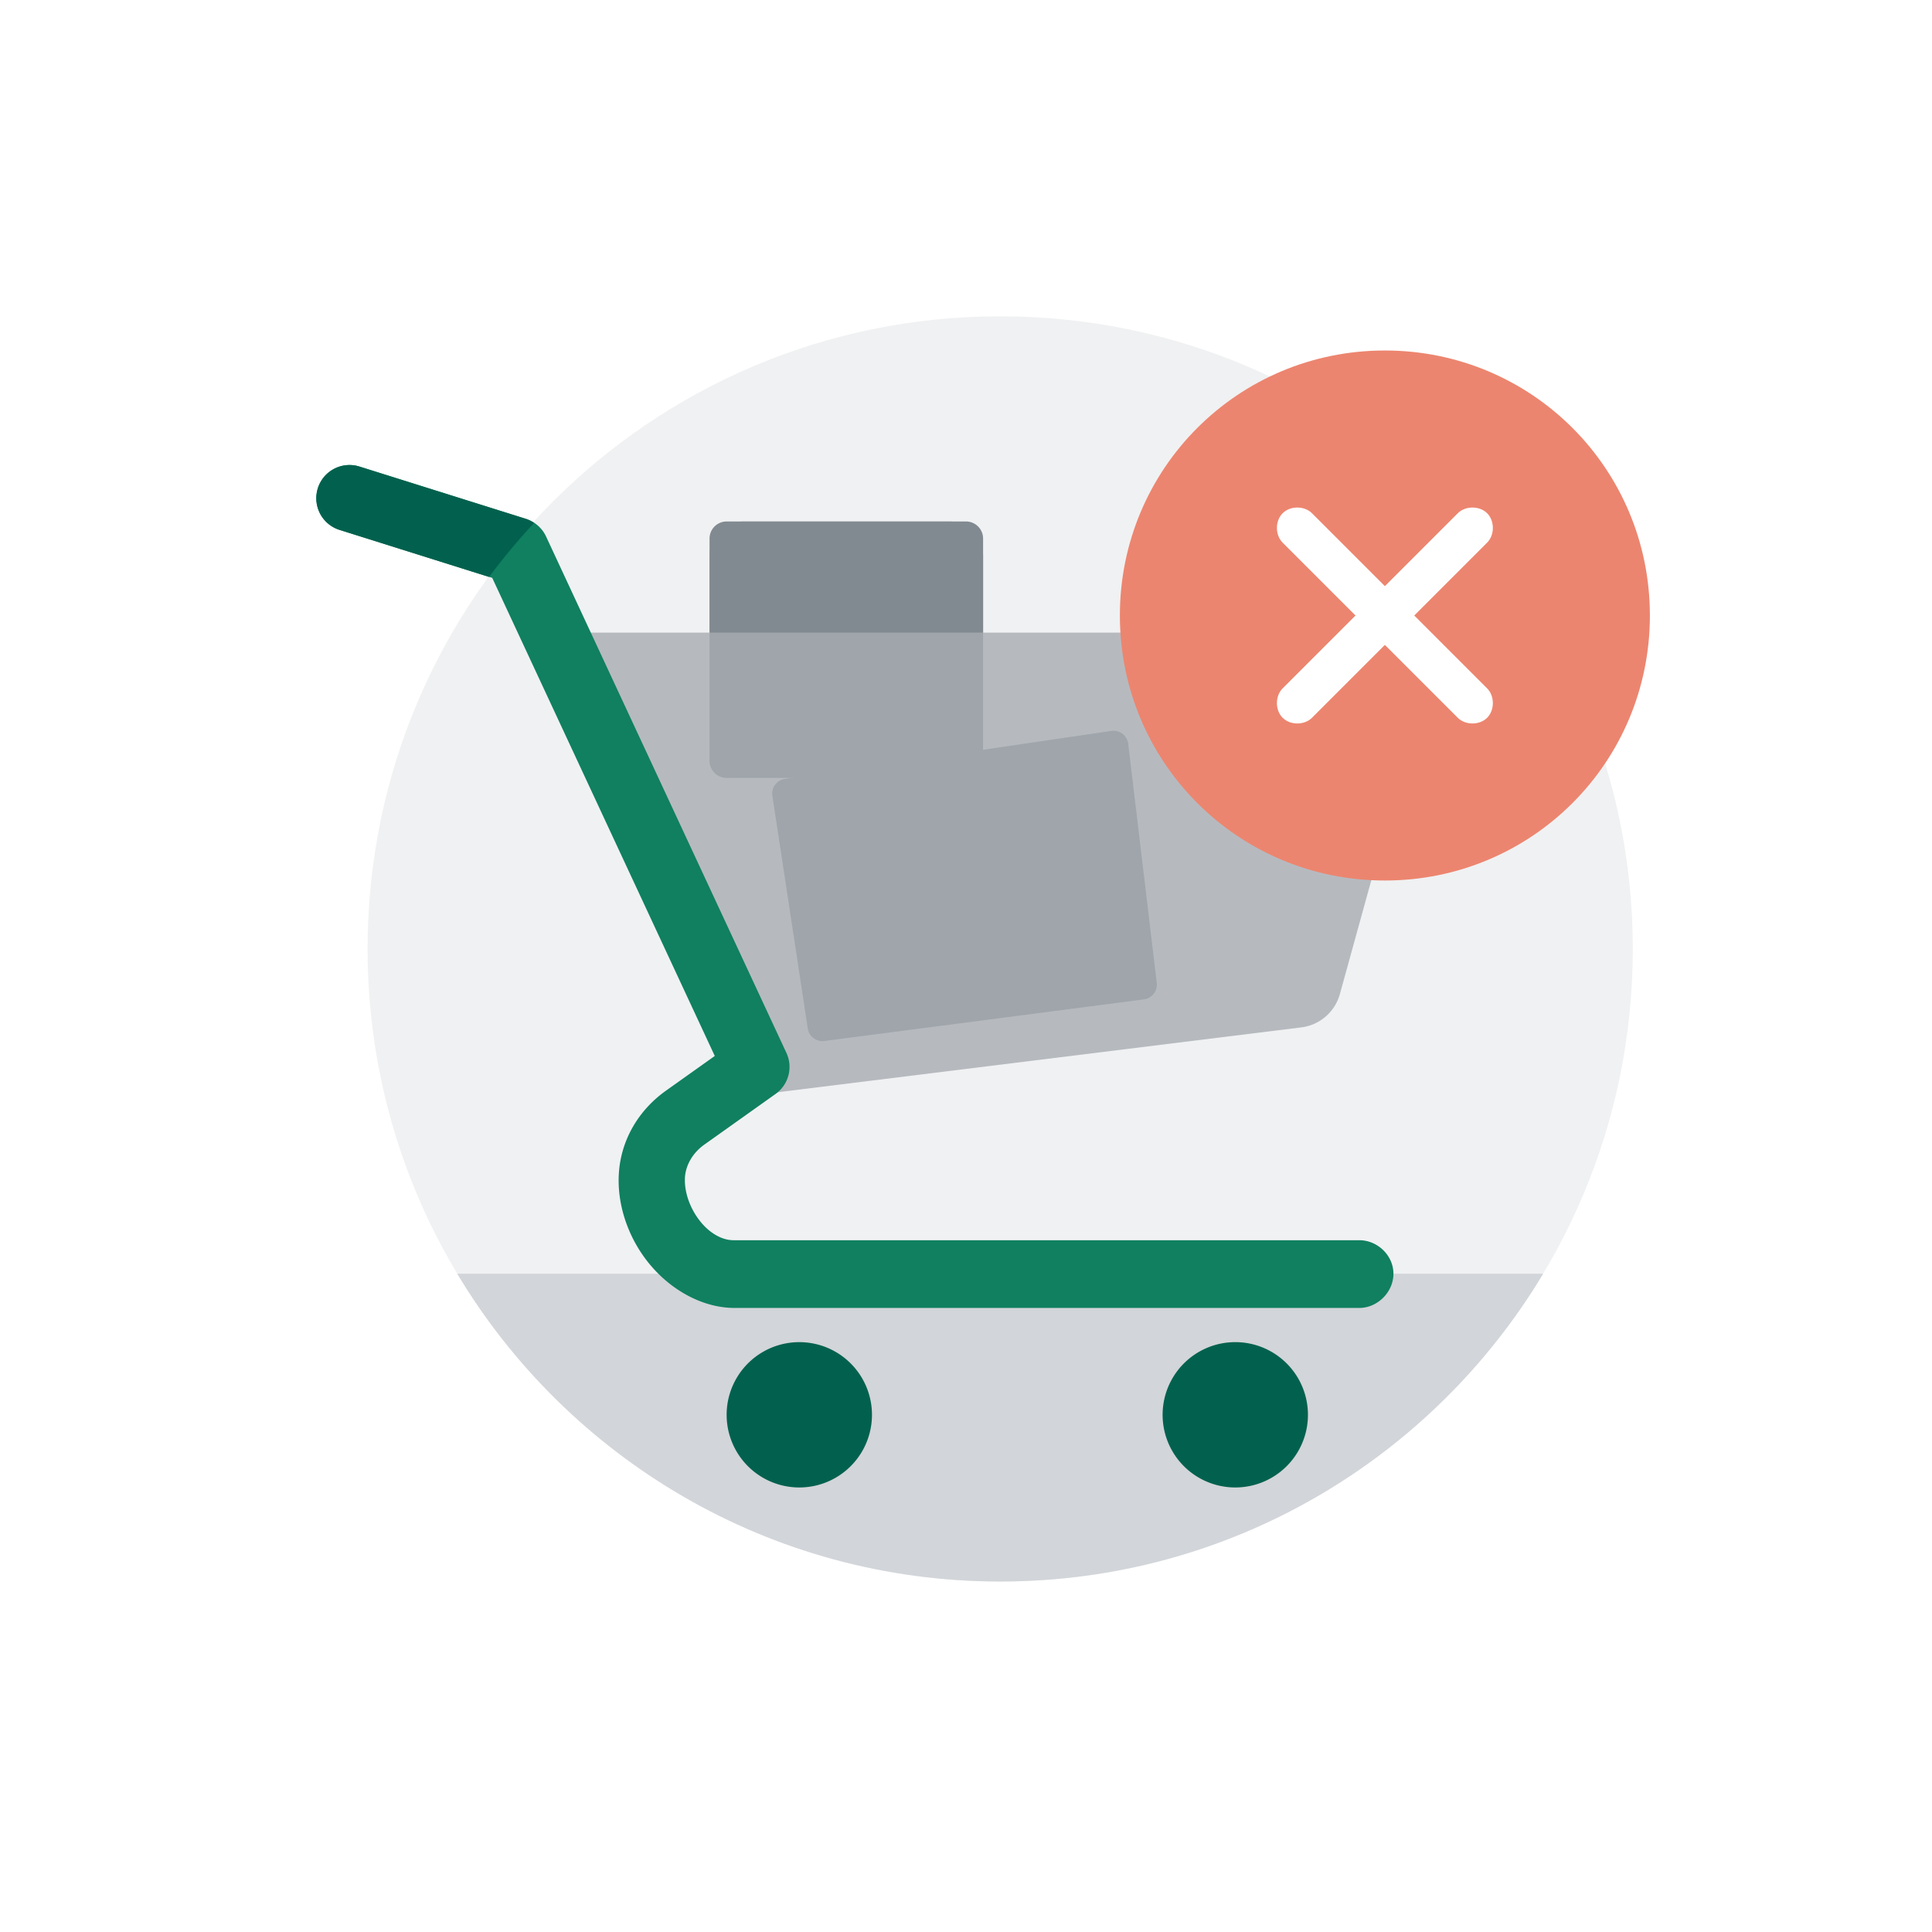 <svg width="226" height="226" fill="none" xmlns="http://www.w3.org/2000/svg"><path d="M117 185c40.869 0 74-33.131 74-74 0-40.87-33.131-74-74-74-40.87 0-74 33.13-74 74 0 40.869 33.13 74 74 74z" fill="#F0F1F2"/><path d="M85 148h17l-6.182 17h-4.636L85 148zm51 0h17l-6.182 17h-4.636L136 148z" fill="#9FA5AB"/><path d="M66 74h98.5c2.013 0 3.343 2.066 2.805 4.01l-10.569 38.275a5.375 5.375 0 01-4.512 3.897l-62.078 7.688L66 74z" fill="#B6BABF"/><path d="M180.511 149c-12.931 21.566-36.535 36-63.511 36-26.976 0-50.58-14.434-63.511-36H180.51z" fill="#D2D5D9"/><path d="M83 65a4 4 0 014-4h24a4 4 0 014 4v26H85a2 2 0 01-2-2V65z" fill="#9FA5AB"/><path d="M83 63a2 2 0 012-2h28a2 2 0 012 2v11H83V63z" fill="#828A91"/><path d="M85.929 153c-3.124 0-6.291-1.467-8.764-3.853-3.003-2.898-4.799-7.037-4.799-11.072 0-.269.009-.53.026-.79.226-3.844 2.239-7.376 5.51-9.701l5.71-4.061L57.58 67.597l-17.858-5.615a3.882 3.882 0 01-2.543-4.868 3.882 3.882 0 014.868-2.542l19.481 6.126a3.879 3.879 0 012.352 2.065l28.114 60.404a3.884 3.884 0 01-1.266 4.798l-8.348 5.936c-1.328.946-2.17 2.377-2.256 3.835-.009.113-.009.226-.009.339 0 1.909.955 4.061 2.43 5.492.59.573 1.796 1.51 3.263 1.51H159c2.143 0 4 1.78 4 3.923s-1.857 4-4 4H85.929z" fill="#108060"/><path d="M93.5 174a8.5 8.5 0 100-17 8.5 8.5 0 000 17zm51 0a8.5 8.5 0 10-.001-17.001A8.5 8.5 0 00144.5 174zM61.537 60.698l-19.49-6.118a3.882 3.882 0 00-4.868 2.543 3.882 3.882 0 002.543 4.868l17.493 5.501a74.87 74.87 0 015.259-6.317 3.669 3.669 0 00-.937-.477z" fill="#02614E"/><path d="M90.35 93.09l4.143 27.221c.142.932 1 1.58 1.936 1.461l37.382-4.868a1.736 1.736 0 001.504-1.928l-3.338-27.965A1.736 1.736 0 00130 85.5l-38.188 5.612a1.736 1.736 0 00-1.462 1.978z" fill="#9FA5AB"/><g filter="url(#prefix__filter0_d)"><path d="M162 101c17.179 0 31-13.82 31-31s-13.821-31-31-31c-17.179 0-31 13.82-31 31s13.821 31 31 31z" fill="#EC856F"/><path d="M173.962 61.474c.89-.89.89-2.545 0-3.436-.891-.89-2.545-.89-3.436 0l-20.488 20.488c-.89.89-.89 2.545 0 3.436.891.89 2.545.89 3.436 0l20.488-20.488z" fill="#fff"/><path d="M170.526 81.962c.891.89 2.545.89 3.436 0 .89-.891.89-2.546 0-3.436l-20.488-20.488c-.891-.89-2.545-.89-3.436 0-.89.891-.89 2.545 0 3.436l20.488 20.488z" fill="#fff"/></g><defs><filter id="prefix__filter0_d" x="121" y="31" width="82" height="82" filterUnits="userSpaceOnUse" color-interpolation-filters="sRGB"><feFlood flood-opacity="0" result="BackgroundImageFix"/><feColorMatrix in="SourceAlpha" values="0 0 0 0 0 0 0 0 0 0 0 0 0 0 0 0 0 0 127 0"/><feOffset dy="2"/><feGaussianBlur stdDeviation="5"/><feColorMatrix values="0 0 0 0 0 0 0 0 0 0 0 0 0 0 0 0 0 0 0.3 0"/><feBlend in2="BackgroundImageFix" result="effect1_dropShadow"/><feBlend in="SourceGraphic" in2="effect1_dropShadow" result="shape"/></filter></defs></svg>